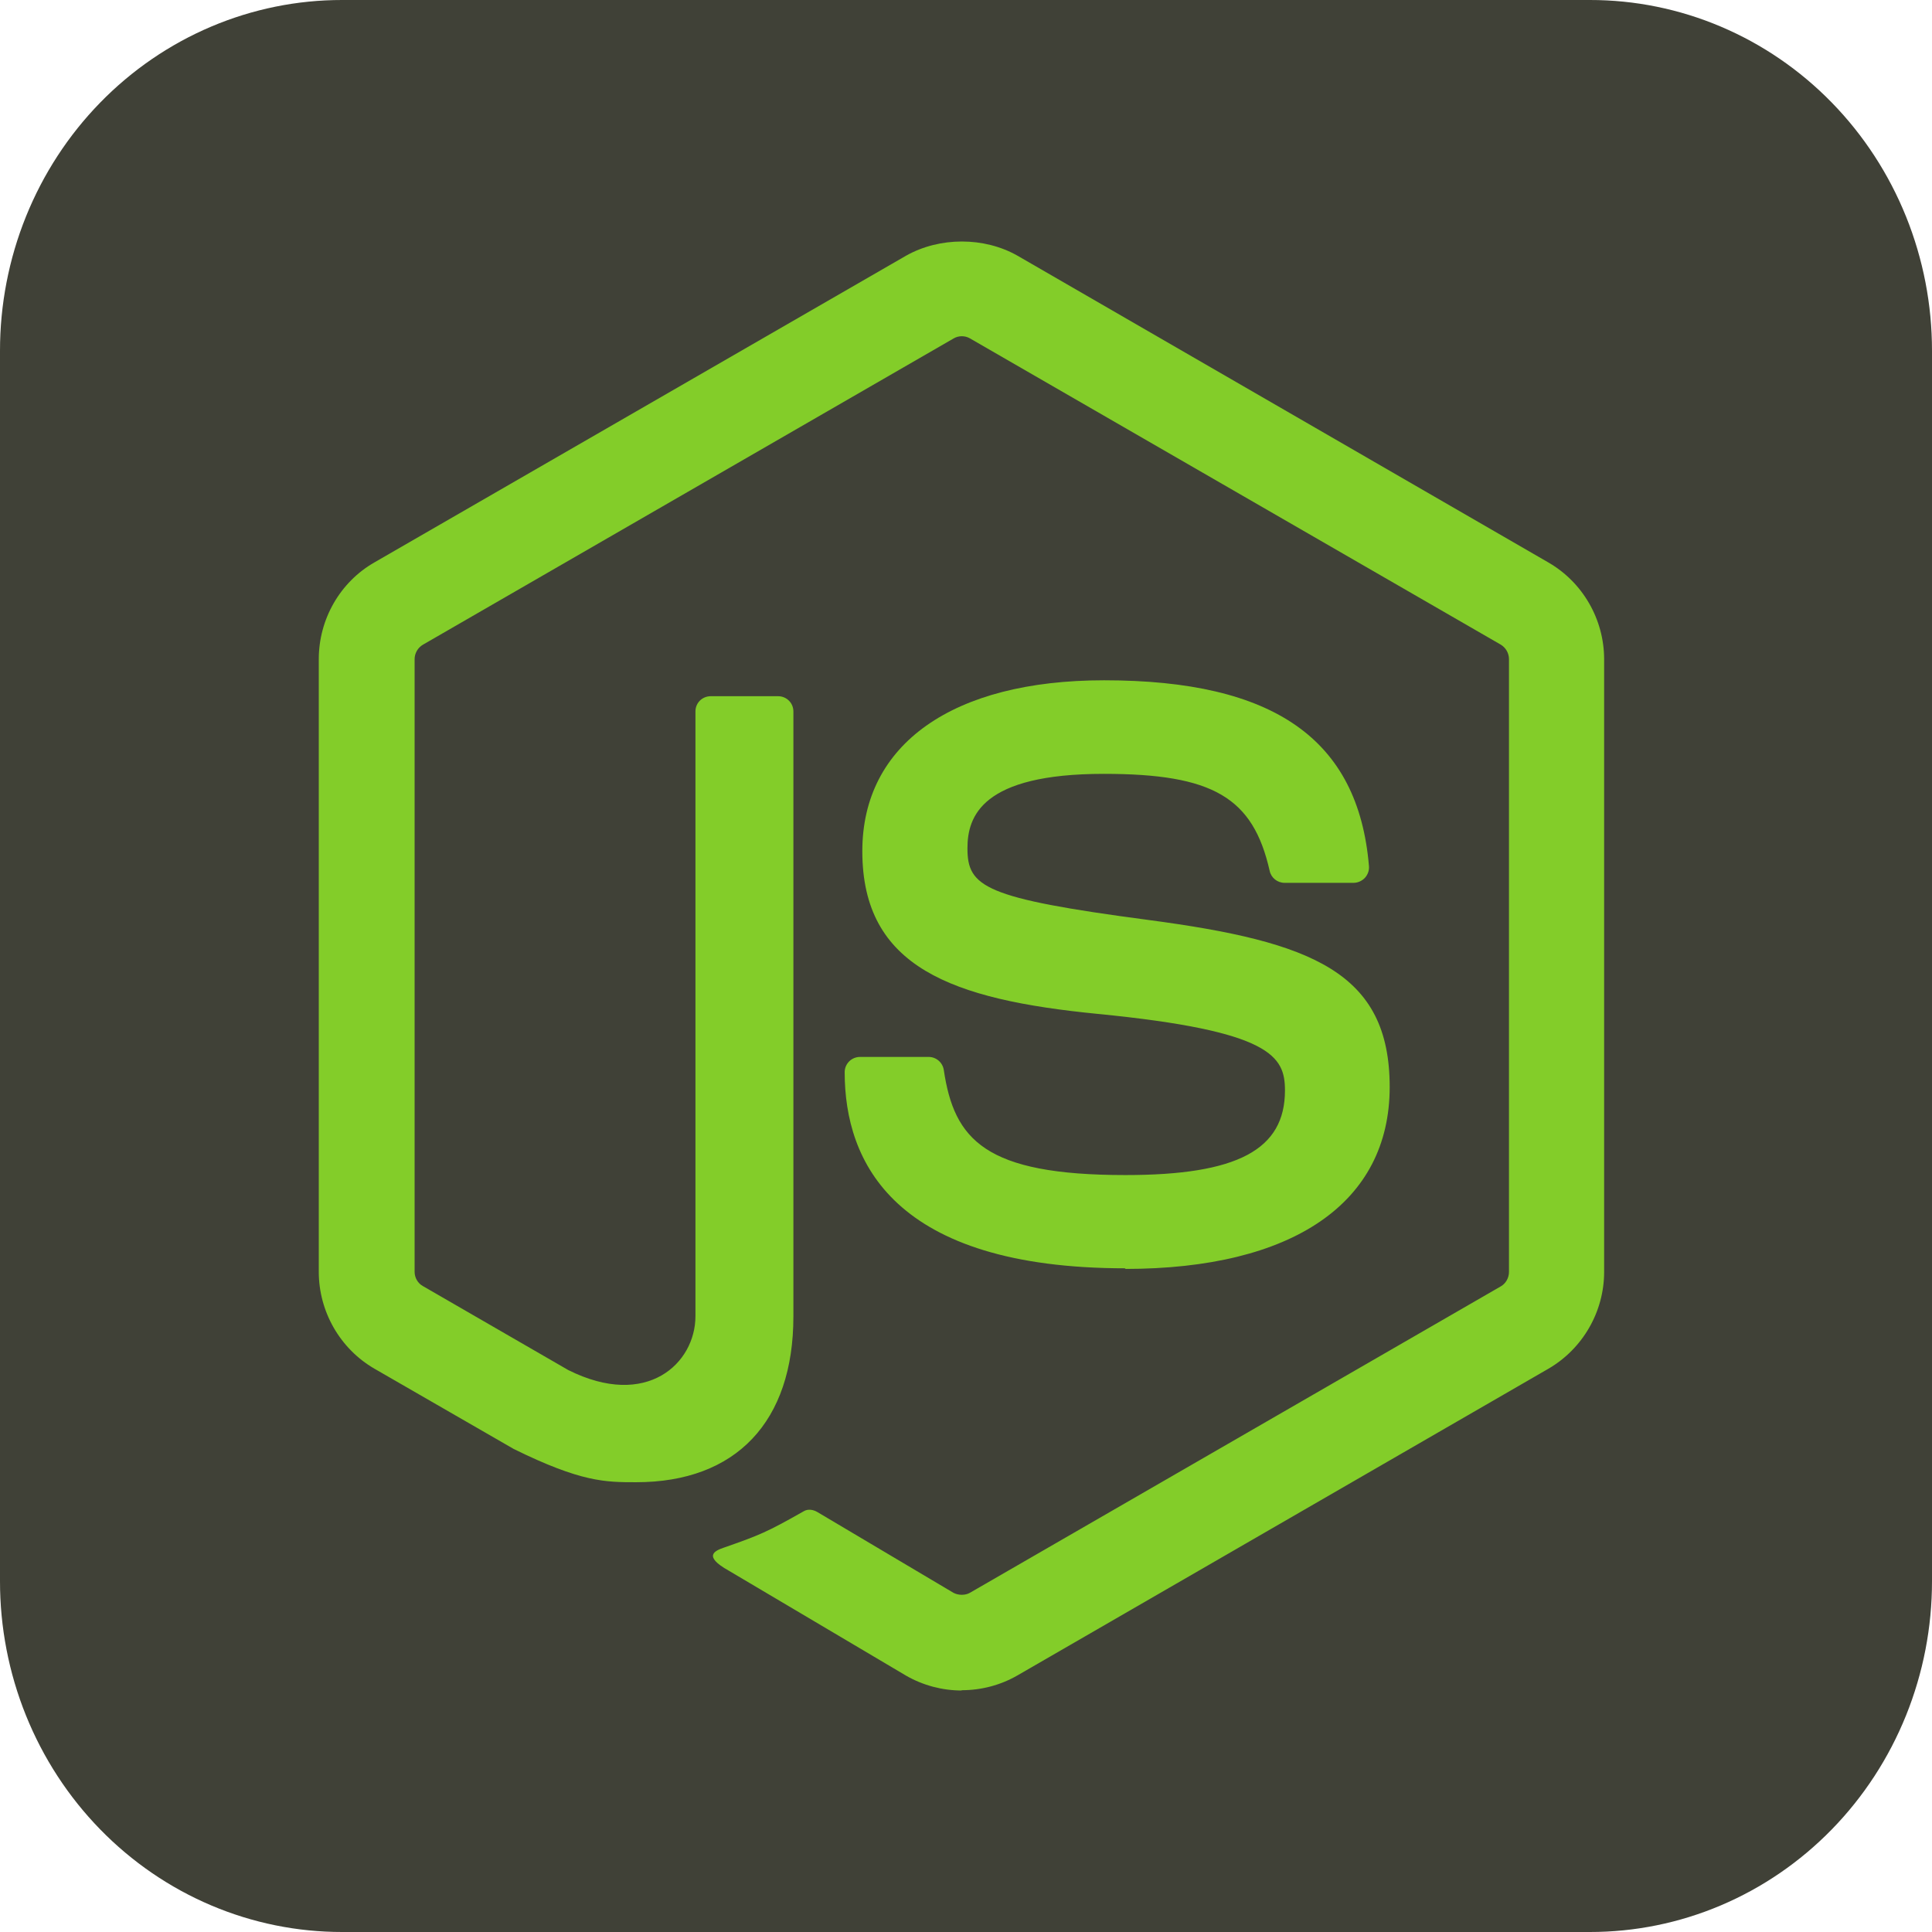 <svg width="200" height="200" viewBox="0 0 200 200" fill="none" xmlns="http://www.w3.org/2000/svg">
<path d="M35.417 1.61203e-05H164.583C169.236 -0.004 173.843 0.932 178.142 2.756C182.441 4.58 186.347 7.255 189.636 10.629C192.926 14.003 195.535 18.009 197.313 22.419C199.091 26.828 200.004 31.553 200 36.325V163.675C200.004 168.447 199.091 173.172 197.313 177.581C195.535 181.991 192.926 185.997 189.636 189.371C186.347 192.745 182.441 195.42 178.142 197.244C173.843 199.068 169.236 200.004 164.583 200H35.417C30.765 200.004 26.157 199.068 21.858 197.244C17.559 195.42 13.653 192.745 10.364 189.371C7.074 185.997 4.465 181.991 2.687 177.581C0.909 173.172 -0.004 168.447 1.57173e-05 163.675V36.325C-0.004 31.553 0.909 26.828 2.687 22.419C4.465 18.009 7.074 14.003 10.364 10.629C13.653 7.255 17.559 4.58 21.858 2.756C26.157 0.932 30.765 -0.004 35.417 1.61203e-05V1.61203e-05Z" fill="#404137"/>
<path d="M99.555 175C97.547 175 95.552 174.473 93.791 173.459L75.441 162.595C72.7 161.063 74.037 160.521 74.941 160.208C78.596 158.929 79.337 158.64 83.238 156.425C83.648 156.191 84.184 156.273 84.604 156.521L98.701 164.886C99.21 165.161 99.932 165.161 100.404 164.886L155.37 133.159C155.879 132.87 156.209 132.278 156.209 131.673V68.246C156.209 67.614 155.879 67.049 155.359 66.733L100.415 35.033C99.906 34.731 99.232 34.731 98.723 35.033L43.791 66.733C43.258 67.036 42.92 67.627 42.92 68.233V131.659C42.92 132.265 43.25 132.843 43.773 133.132L58.825 141.827C66.997 145.913 71.992 141.098 71.992 136.255V73.653C71.992 72.759 72.693 72.071 73.588 72.071H80.549C81.416 72.071 82.132 72.759 82.132 73.653V136.282C82.132 147.179 76.188 153.439 65.855 153.439C62.677 153.439 60.173 153.439 53.184 149.999L38.765 141.689C35.201 139.626 33 135.773 33 131.659V68.233C33 64.105 35.201 60.253 38.765 58.217L93.785 26.476C97.266 24.508 101.889 24.508 105.342 26.476L160.294 58.23C163.843 60.28 166.059 64.119 166.059 68.246V131.673C166.059 135.787 163.843 139.626 160.294 141.689L105.342 173.43C103.581 174.448 101.586 174.971 99.55 174.971" fill="#83CD29"/>
<path d="M116.533 131.295C92.483 131.295 87.441 120.255 87.441 110.995C87.441 110.115 88.151 109.413 89.033 109.413H96.132C96.916 109.413 97.577 109.984 97.701 110.759C98.774 117.993 101.966 121.642 116.509 121.642C128.093 121.642 133.019 119.025 133.019 112.882C133.019 109.346 131.615 106.718 113.619 104.957C98.567 103.471 89.267 100.155 89.267 88.116C89.267 77.027 98.623 70.423 114.293 70.423C131.891 70.423 140.613 76.532 141.714 89.657C141.755 90.111 141.59 90.552 141.288 90.882C140.985 91.198 140.558 91.391 140.118 91.391H132.977C132.234 91.391 131.588 90.868 131.436 90.153C129.717 82.544 125.562 80.109 114.266 80.109C101.622 80.109 100.15 84.511 100.15 87.814C100.15 91.817 101.883 92.987 118.944 95.243C135.839 97.486 143.86 100.65 143.86 112.524C143.86 124.494 133.872 131.359 116.453 131.359L116.533 131.295Z" fill="#83CD29"/>
</svg>
